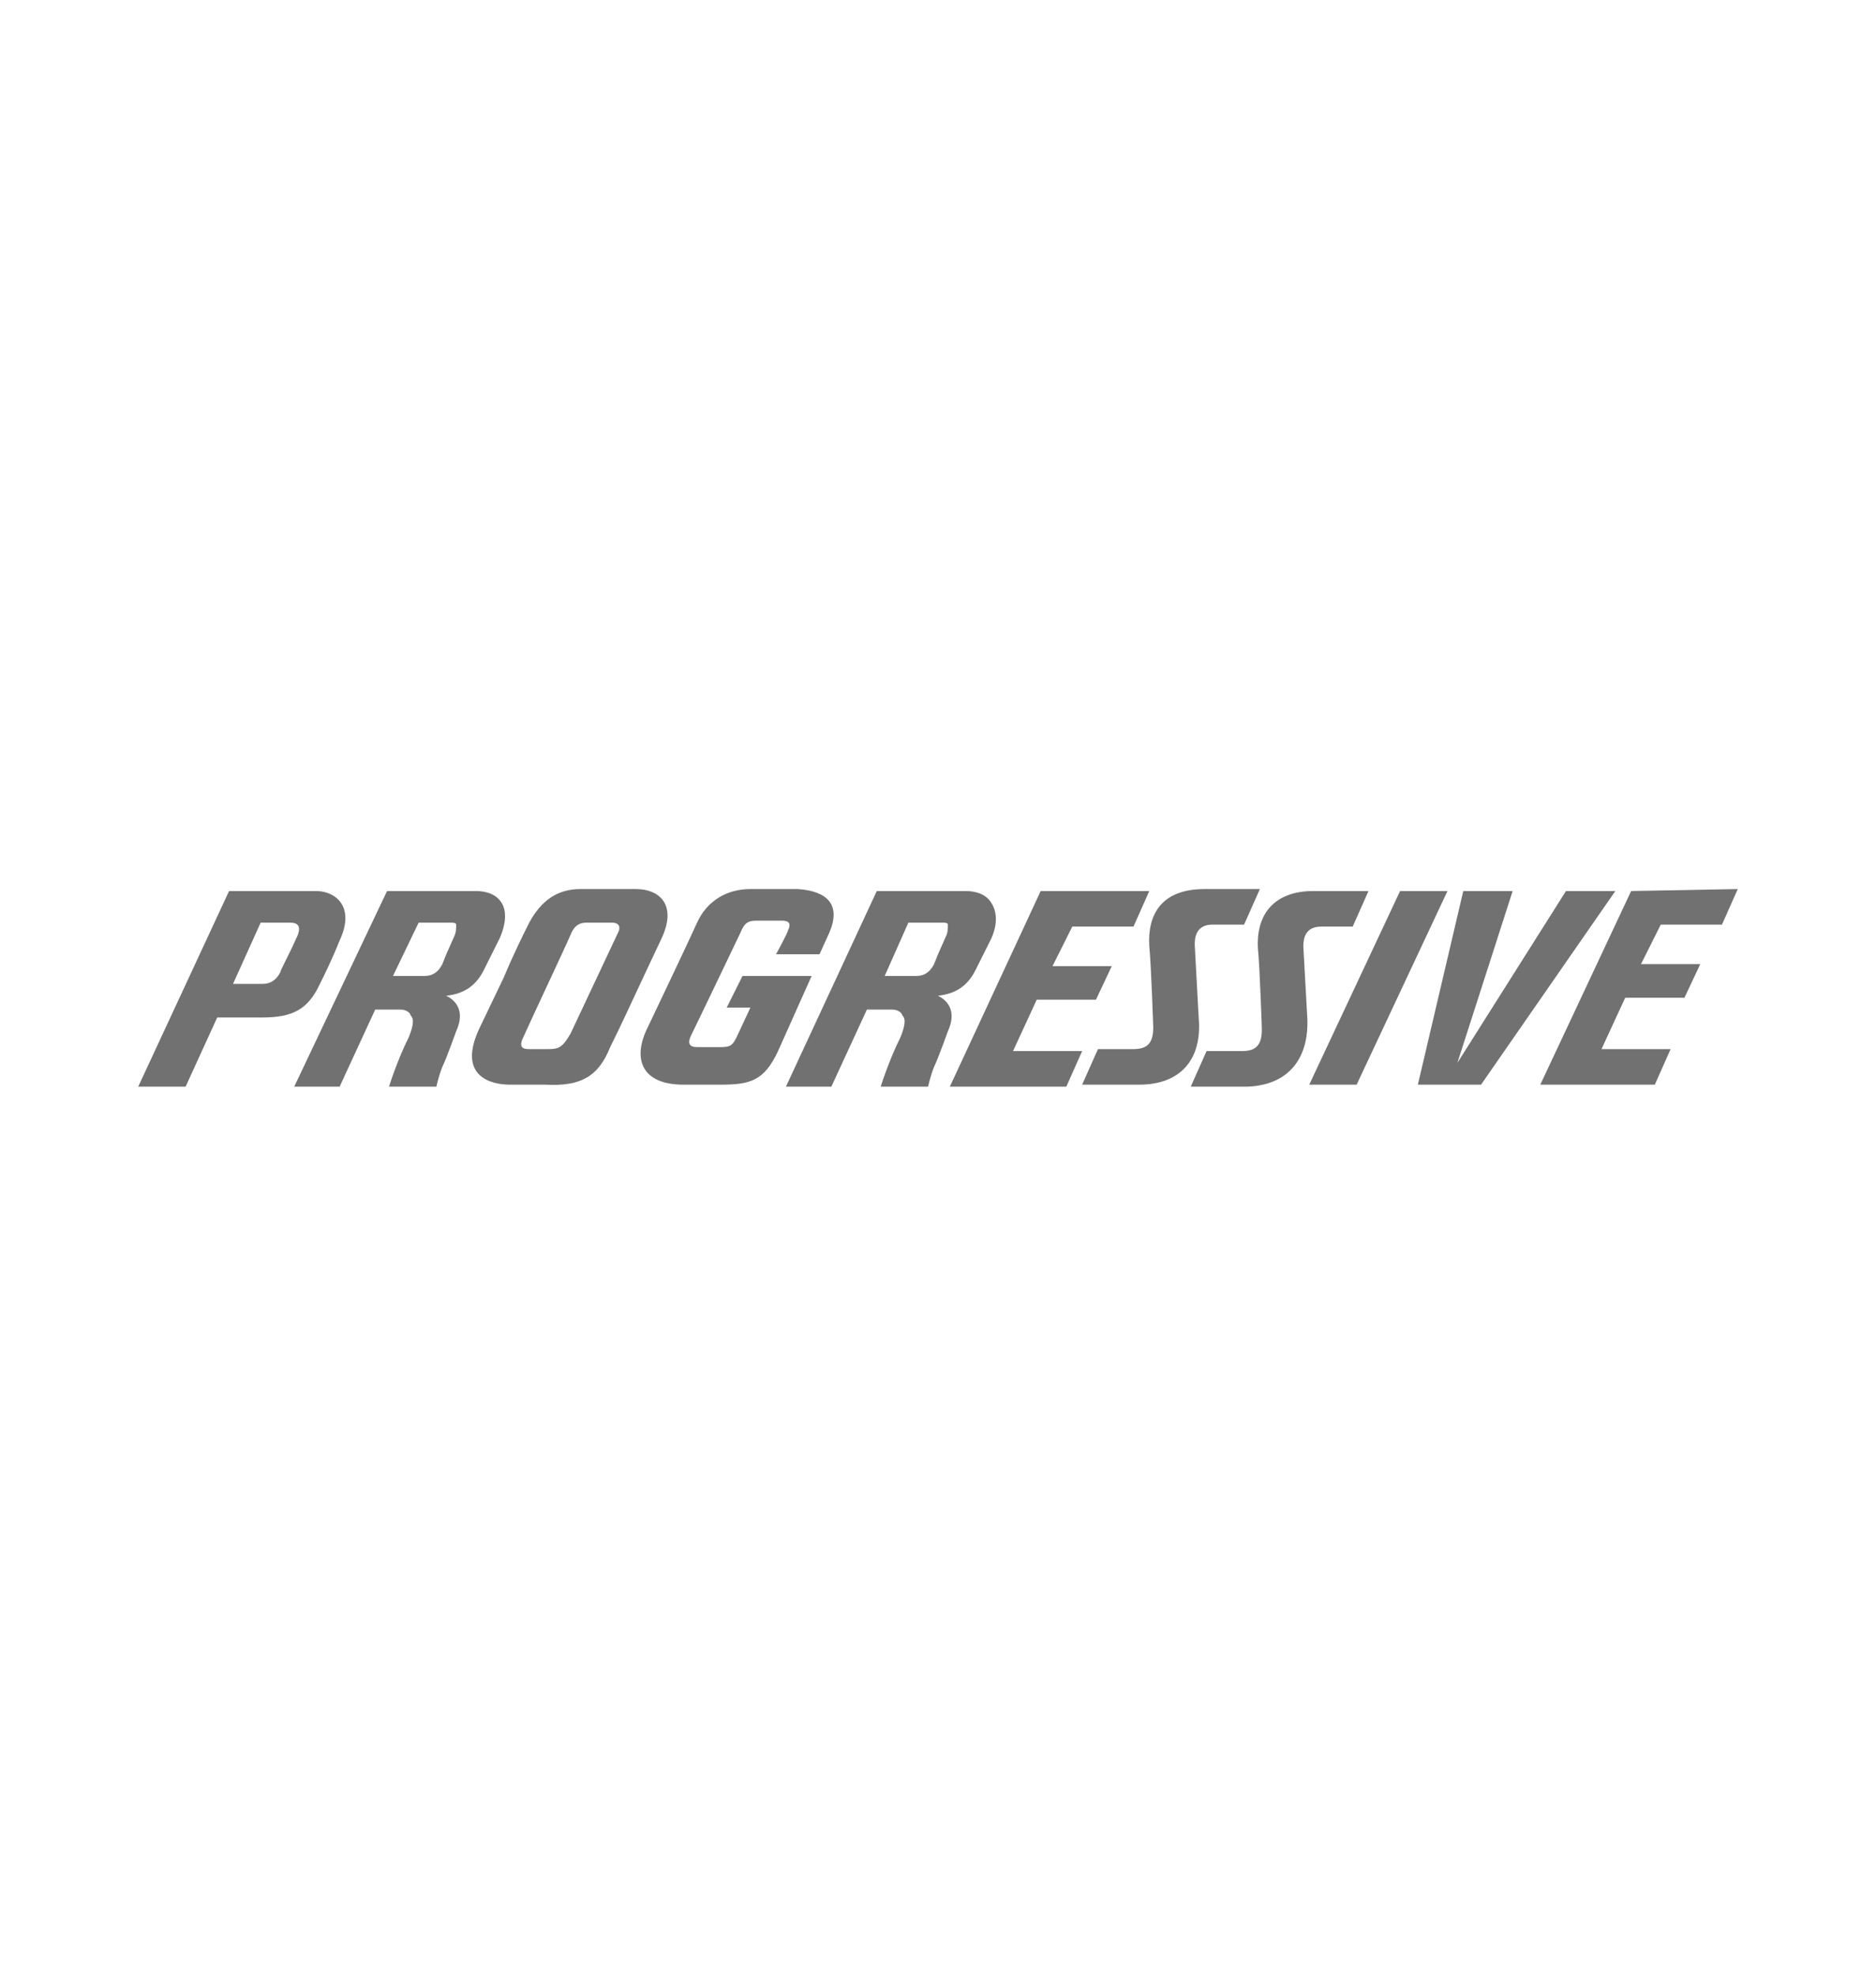 <?xml version="1.0" encoding="utf-8"?>
<!-- Generator: Adobe Illustrator 21.0.2, SVG Export Plug-In . SVG Version: 6.00 Build 0)  -->
<svg version="1.1" id="Layer_1" xmlns="http://www.w3.org/2000/svg" xmlns:xlink="http://www.w3.org/1999/xlink" x="0px" y="0px"
	 viewBox="0 0 95 100" style="enable-background:new 0 0 95 100;" xml:space="preserve">
<style type="text/css">
	.st0{fill:#717171;}
</style>
<g id="Layer_2">
	<g>
		<path class="st0" d="M50.2,45.7c-0.3-0.5-0.9-0.6-1.3-0.6h-4.5L39.8,55h2.3l1.8-3.9h1.3c0,0,0.4,0,0.5,0.3
			c0.2,0.2,0.1,0.6-0.1,1.1c-0.6,1.2-1,2.5-1,2.5H47c0,0,0.1-0.5,0.3-1c0.2-0.4,0.7-1.8,0.7-1.8c0.5-1.1-0.1-1.6-0.5-1.8
			c0.9-0.1,1.5-0.5,1.9-1.3c0.3-0.6,0.8-1.6,0.8-1.6C50.6,46.6,50.4,46,50.2,45.7 M47.9,47.4l-0.4,0.9l-0.2,0.5
			c-0.2,0.4-0.5,0.6-0.9,0.6h-1.6l1.2-2.7h1.8c0,0,0.2,0,0.2,0.1C48,47,48,47.2,47.9,47.4"/>
		<g>
			<path class="st0" d="M25.4,45.7c-0.3-0.5-0.9-0.6-1.3-0.6h-4.5L14.9,55h2.3l1.8-3.9h1.3c0,0,0.4,0,0.5,0.3
				c0.2,0.2,0.1,0.6-0.1,1.1c-0.6,1.2-1,2.5-1,2.5h2.4c0,0,0.1-0.5,0.3-1c0.2-0.4,0.7-1.8,0.7-1.8c0.5-1.1-0.1-1.6-0.5-1.8
				c0.9-0.1,1.5-0.5,1.9-1.3c0.3-0.6,0.8-1.6,0.8-1.6C25.7,46.6,25.6,46,25.4,45.7 M23,47.4l-0.4,0.9l-0.2,0.5
				c-0.2,0.4-0.5,0.6-0.9,0.6h-1.6l1.3-2.7h1.7c0,0,0.2,0,0.2,0.1C23.1,47,23.1,47.2,23,47.4"/>
			<path class="st0" d="M30.9,53c0.5-1,1.1-2.3,1.8-3.8l0.8-1.7c0.8-1.7-0.1-2.5-1.3-2.5h-2.8c-1.2,0-2,0.6-2.6,1.7
				c-0.3,0.6-0.8,1.6-1.3,2.8L24.3,52c-1.2,2.5,0.6,2.9,1.5,2.9h1.8C29.4,55,30.3,54.5,30.9,53 M27.8,53.1h-1c-0.2,0-0.6,0-0.3-0.6
				c0.4-0.9,2.1-4.5,2.4-5.2c0.2-0.5,0.5-0.6,0.8-0.6H31c0.2,0,0.5,0.1,0.3,0.5l-2.4,5.1C28.5,53,28.3,53.1,27.8,53.1"/>
			<path class="st0" d="M40.4,45H38c-1.2,0-2.2,0.6-2.7,1.7c-0.4,0.9-2.5,5.3-2.5,5.3c-0.8,1.6-0.3,2.9,1.8,2.9h1.9
				c1.5,0,2.2-0.2,2.9-1.7l1.7-3.8h-3.5L36.8,51H38l-0.7,1.5C37.1,52.9,37,53,36.5,53h-1.2c-0.4,0-0.5-0.2-0.3-0.6
				c0.3-0.6,2.5-5.2,2.5-5.2c0.2-0.5,0.4-0.6,0.8-0.6h1.3c0.3,0,0.5,0.1,0.3,0.5c0,0.1-0.6,1.2-0.6,1.2h2.2l0.5-1.1
				C42.6,45.8,41.9,45.1,40.4,45"/>
		</g>
		<polygon class="st0" points="68.7,54.9 73.3,45.1 70.9,45.1 66.3,54.9 		"/>
		<polygon class="st0" points="79.3,45.1 73.8,53.8 76.6,45.1 74.1,45.1 71.8,54.9 75,54.9 81.8,45.1 		"/>
		<path class="st0" d="M60.7,51.5l-0.2-3.7c0-0.4,0.1-1,0.9-1H63l0.8-1.8H61c-2.2,0-2.9,1.3-2.8,2.9c0.1,1,0.2,4.1,0.2,4.1
			c0,0.8-0.3,1.1-1,1.1h-1.8l-0.8,1.8h2.9C59.7,54.9,60.9,53.7,60.7,51.5"/>
		<path class="st0" d="M66.2,51.5L66,47.9c0-0.4,0.1-1,0.9-1h1.6l0.8-1.8h-2.8c-1.8,0-2.9,1-2.8,2.9c0.1,1,0.2,4.1,0.2,4.1
			c0,0.8-0.3,1.1-1,1.1h-1.8L60.3,55h2.9C65.4,54.9,66.3,53.4,66.2,51.5"/>
		<path class="st0" d="M52.7,45.1L48.1,55H54l0.8-1.8h-3.5l1.2-2.6h3l0.8-1.7h-3l1-2h3.1l0.8-1.8L52.7,45.1z"/>
		<path class="st0" d="M82.6,45.1L78,54.9h5.8l0.8-1.8h-3.5l1.2-2.6h3l0.8-1.7h-3l1-2h3.1L88,45L82.6,45.1z"/>
		<path class="st0" d="M9.4,55H7l4.6-9.9H16c1,0,2,0.8,1.2,2.5c-0.4,1-0.8,1.8-1,2.2c-0.6,1.3-1.4,1.7-2.9,1.7c-1,0-2.3,0-2.3,0
			L9.4,55z M13.3,49.8c0.4,0,0.7-0.2,0.9-0.6c0-0.1,0.4-0.8,0.8-1.7c0.3-0.6,0.1-0.8-0.3-0.8h-1.5l-1.4,3.1H13.3z"/>
	</g>
</g>
</svg>
